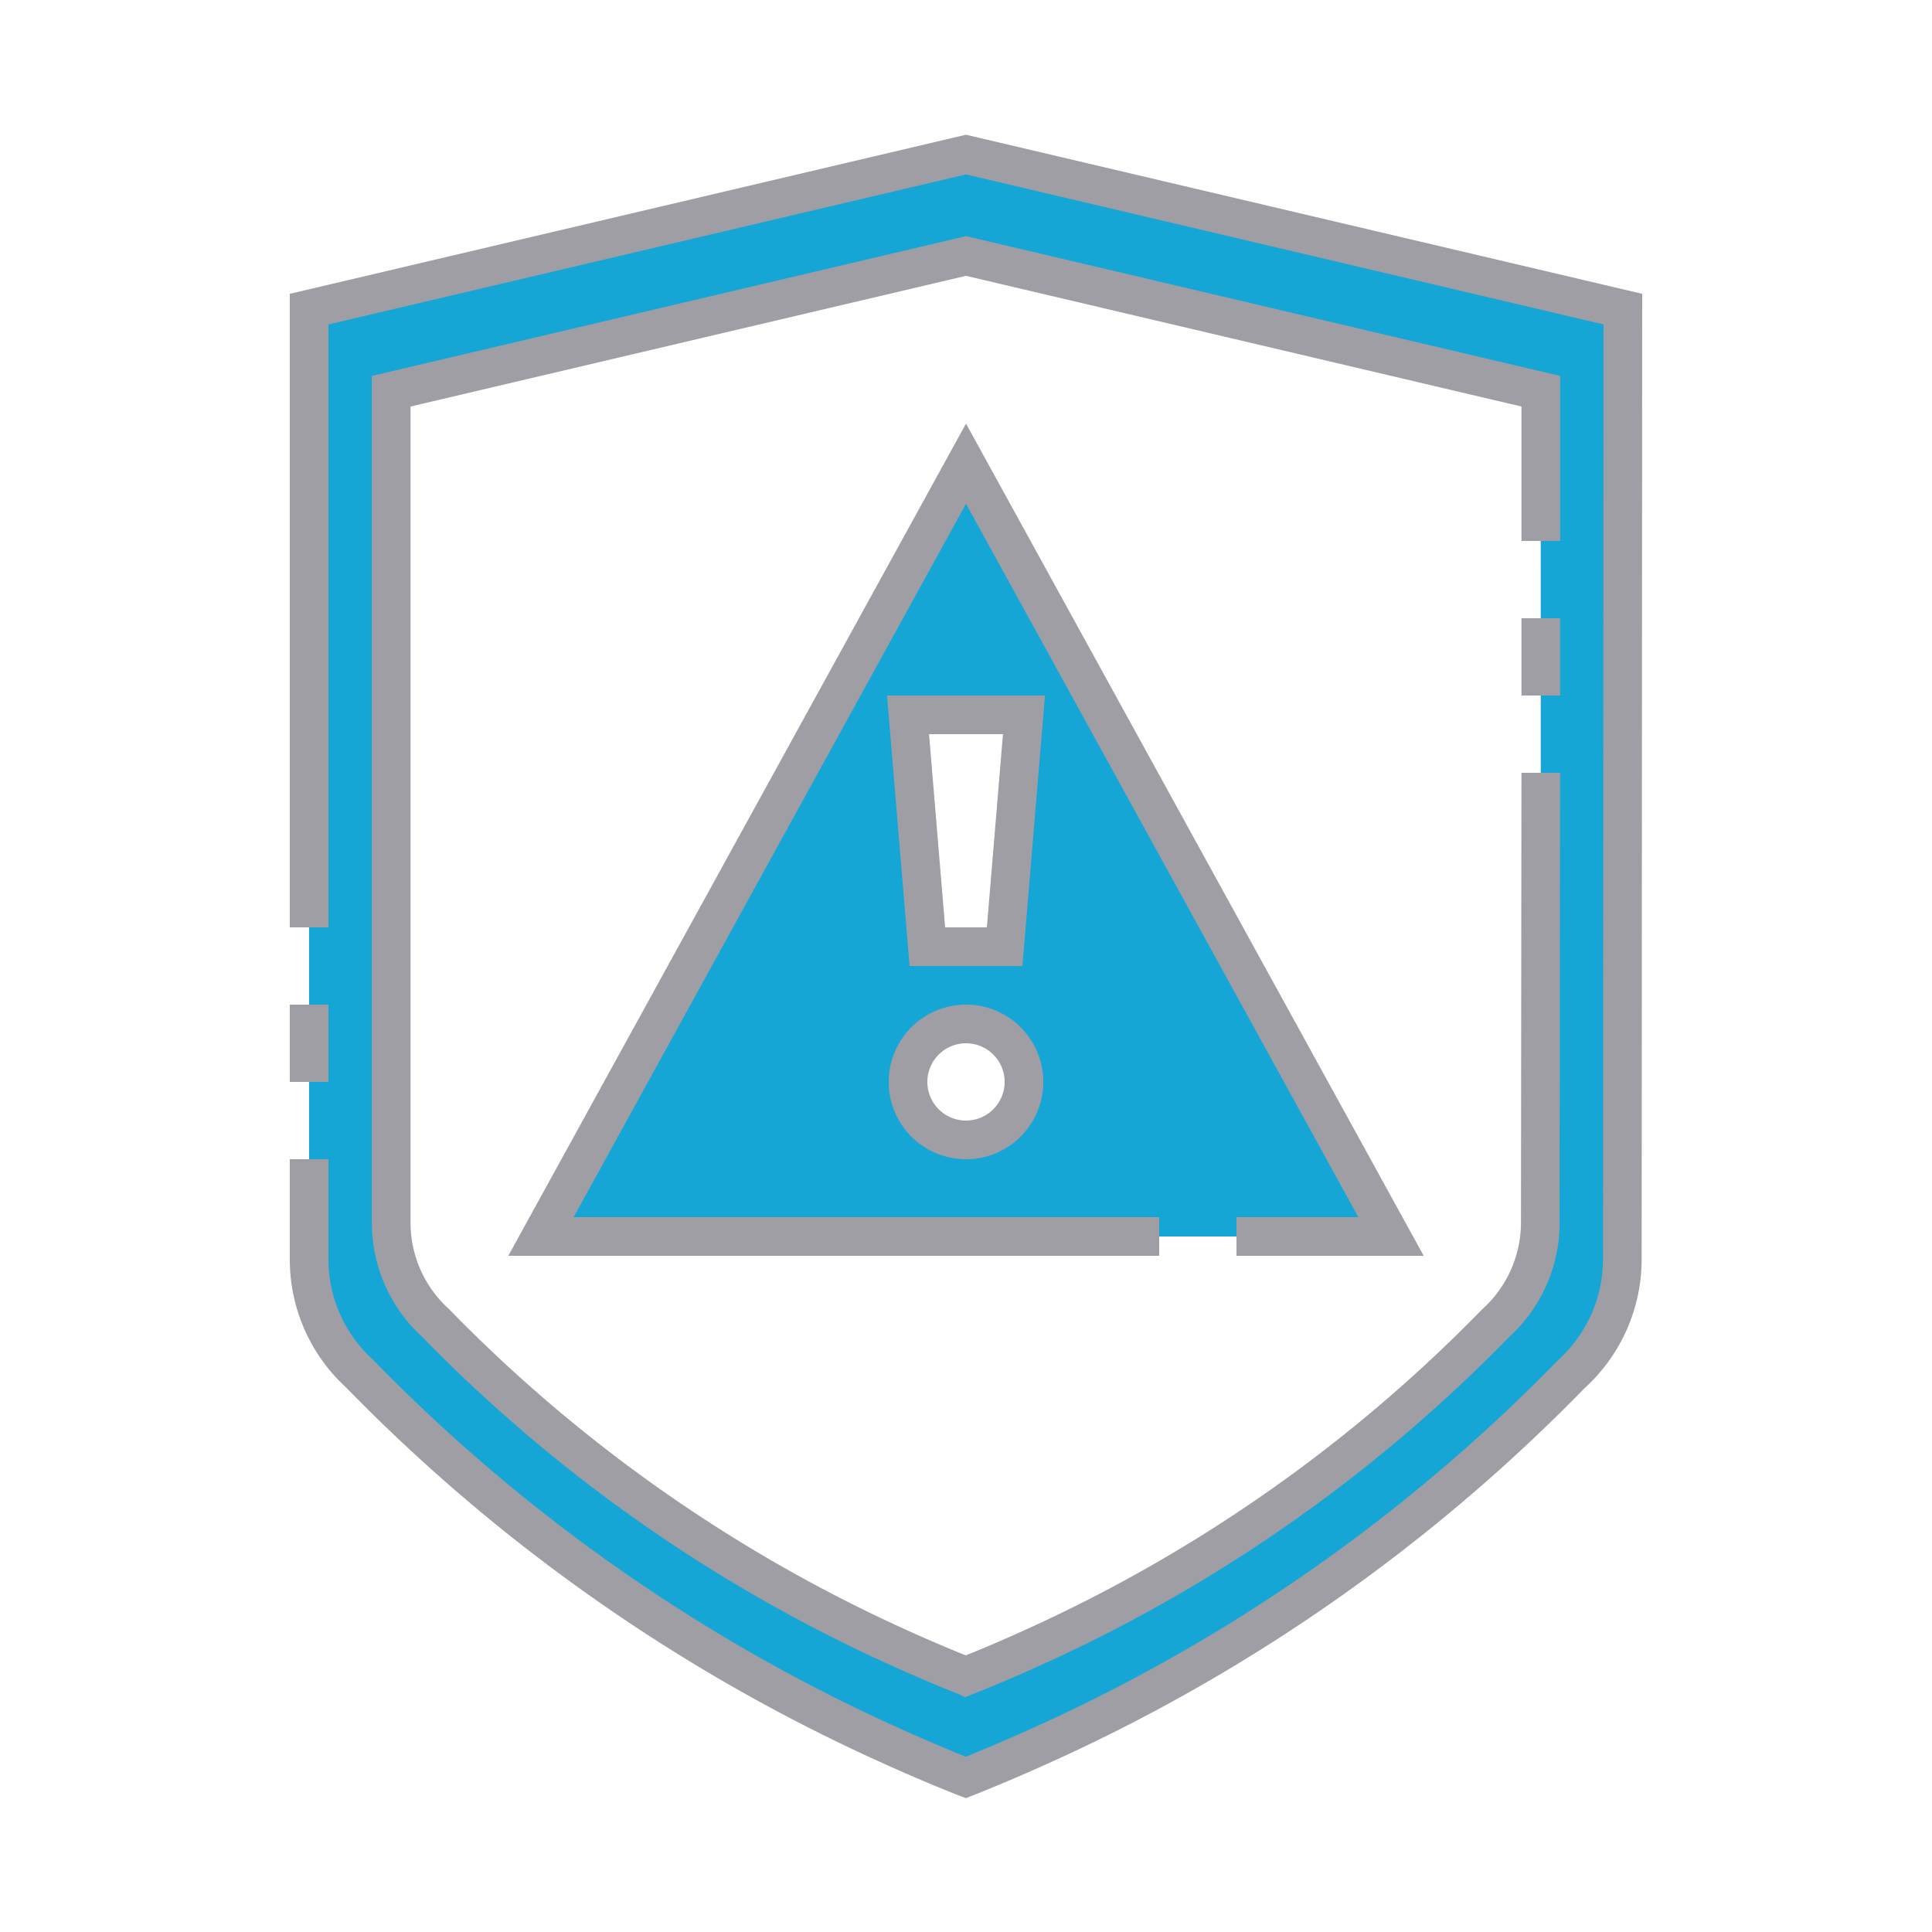 <svg xmlns="http://www.w3.org/2000/svg" id="ic_empty_dark_error" width="100" height="100" viewBox="0 0 100 100">
    <defs>
        <style type="text/css">
            .cls-1{fill:#16a6d6}.cls-2{fill:#a09ea5}.cls-3{fill:none}
        </style>
    </defs>
    <g id="Group_9065" data-name="Group 9065">
        <g id="Group_9063" data-name="Group 9063">
            <path id="Path_19009" d="M50 24L28 64h44zm3 13l-1 12h-4l-1-12zm-3 22a3 3 0 1 1 3-3 3 3 0 0 1-3 3z" class="cls-1" data-name="Path 19009"/>
            <path id="Path_19010" d="M50 8l-34 8v49.2a7.971 7.971 0 0 0 2.626 5.914A90.266 90.266 0 0 0 45.532 90.1l.134.061a89.104 89.104 0 0 0 4.305 1.844l.015-.006L50 92a92.202 92.202 0 0 0 4.305-1.844l.135-.061a90.274 90.274 0 0 0 26.905-18.981 7.967 7.967 0 0 0 2.626-5.914V64H84V16zm29.75 54.25h-.025v1.05a6.973 6.973 0 0 1-2.3 5.175 78.987 78.987 0 0 1-23.54 16.608l-.118.053A80.007 80.007 0 0 1 50 86.75h-.025a76.015 76.015 0 0 1-3.767-1.614l-.118-.053a78.987 78.987 0 0 1-23.542-16.608 6.973 6.973 0 0 1-2.3-5.175V20.25l29.75-7 29.75 7z" class="cls-1" data-name="Path 19010"/>
        </g>
        <g id="Group_9064" data-name="Group 9064">
            <path id="Path_19011" d="M50 6.973l-35 8.235V48h2V16.792l33-7.765 33 7.765-.028 48.408a7.054 7.054 0 0 1-2.341 5.215 88.89 88.89 0 0 1-26.607 18.77l-.134.061a99.651 99.651 0 0 1-3.9 1.683l-.015-.006a92.604 92.604 0 0 1-3.89-1.678l-.133-.06A89.008 89.008 0 0 1 19.3 70.374 7.011 7.011 0 0 1 17 65.2V60h-2v5.2a8.98 8.98 0 0 0 2.91 6.613A90.918 90.918 0 0 0 45.116 91l.135.061a91.962 91.962 0 0 0 4.353 1.865l.393.145.37-.145a91.381 91.381 0 0 0 4.353-1.865l.136-.061a90.8 90.8 0 0 0 27.163-19.15 9.018 9.018 0 0 0 2.953-6.65L85 15.208z" class="cls-2" data-name="Path 19011"/>
            <path id="Rectangle_4725" d="M0 0h2v4H0z" class="cls-2" data-name="Rectangle 4725" transform="translate(15 52)"/>
            <path id="Path_19012" d="M64 65h9.691L50 21.925 26.309 65H60v-2H29.691L50 26.075 70.309 63H64z" class="cls-2" data-name="Path 19012"/>
            <path id="Path_19013" d="M45.913 36l1.167 14h5.84l1.167-14zm5.167 12h-2.16l-.833-10h3.826z" class="cls-2" data-name="Path 19013"/>
            <path id="Path_19014" d="M50 52a4 4 0 1 0 4 4 4 4 0 0 0-4-4zm0 6a2 2 0 1 1 2-2 2 2 0 0 1-2 2z" class="cls-2" data-name="Path 19014"/>
            <path id="Rectangle_4726" d="M0 0h2v4H0z" class="cls-2" data-name="Rectangle 4726" transform="translate(78.75 32)"/>
            <path id="Path_19015" d="M80.75 19.458L50 12.223l-30.75 7.235V63.3a7.978 7.978 0 0 0 2.582 5.874A79.721 79.721 0 0 0 45.687 86l.106.048a79.3 79.3 0 0 0 3.814 1.634l.345.163.04-.016.373-.148a78.84 78.84 0 0 0 3.821-1.637l.115-.052A79.573 79.573 0 0 0 78.1 69.215a8.013 8.013 0 0 0 2.625-5.915L80.75 40h-2l-.025 23.3a6.043 6.043 0 0 1-2.014 4.475 77.647 77.647 0 0 1-23.236 16.4l-.123.056a77.663 77.663 0 0 1-3.365 1.452 79.162 79.162 0 0 1-3.35-1.446l-.13-.059a77.757 77.757 0 0 1-23.286-16.44A6.007 6.007 0 0 1 21.25 63.3V21.042L50 14.277l28.75 6.765V28h2z" class="cls-2" data-name="Path 19015"/>
        </g>
    </g>
    <path id="Rectangle_4727" d="M0 0h100v100H0z" class="cls-3" data-name="Rectangle 4727"/>
</svg>
